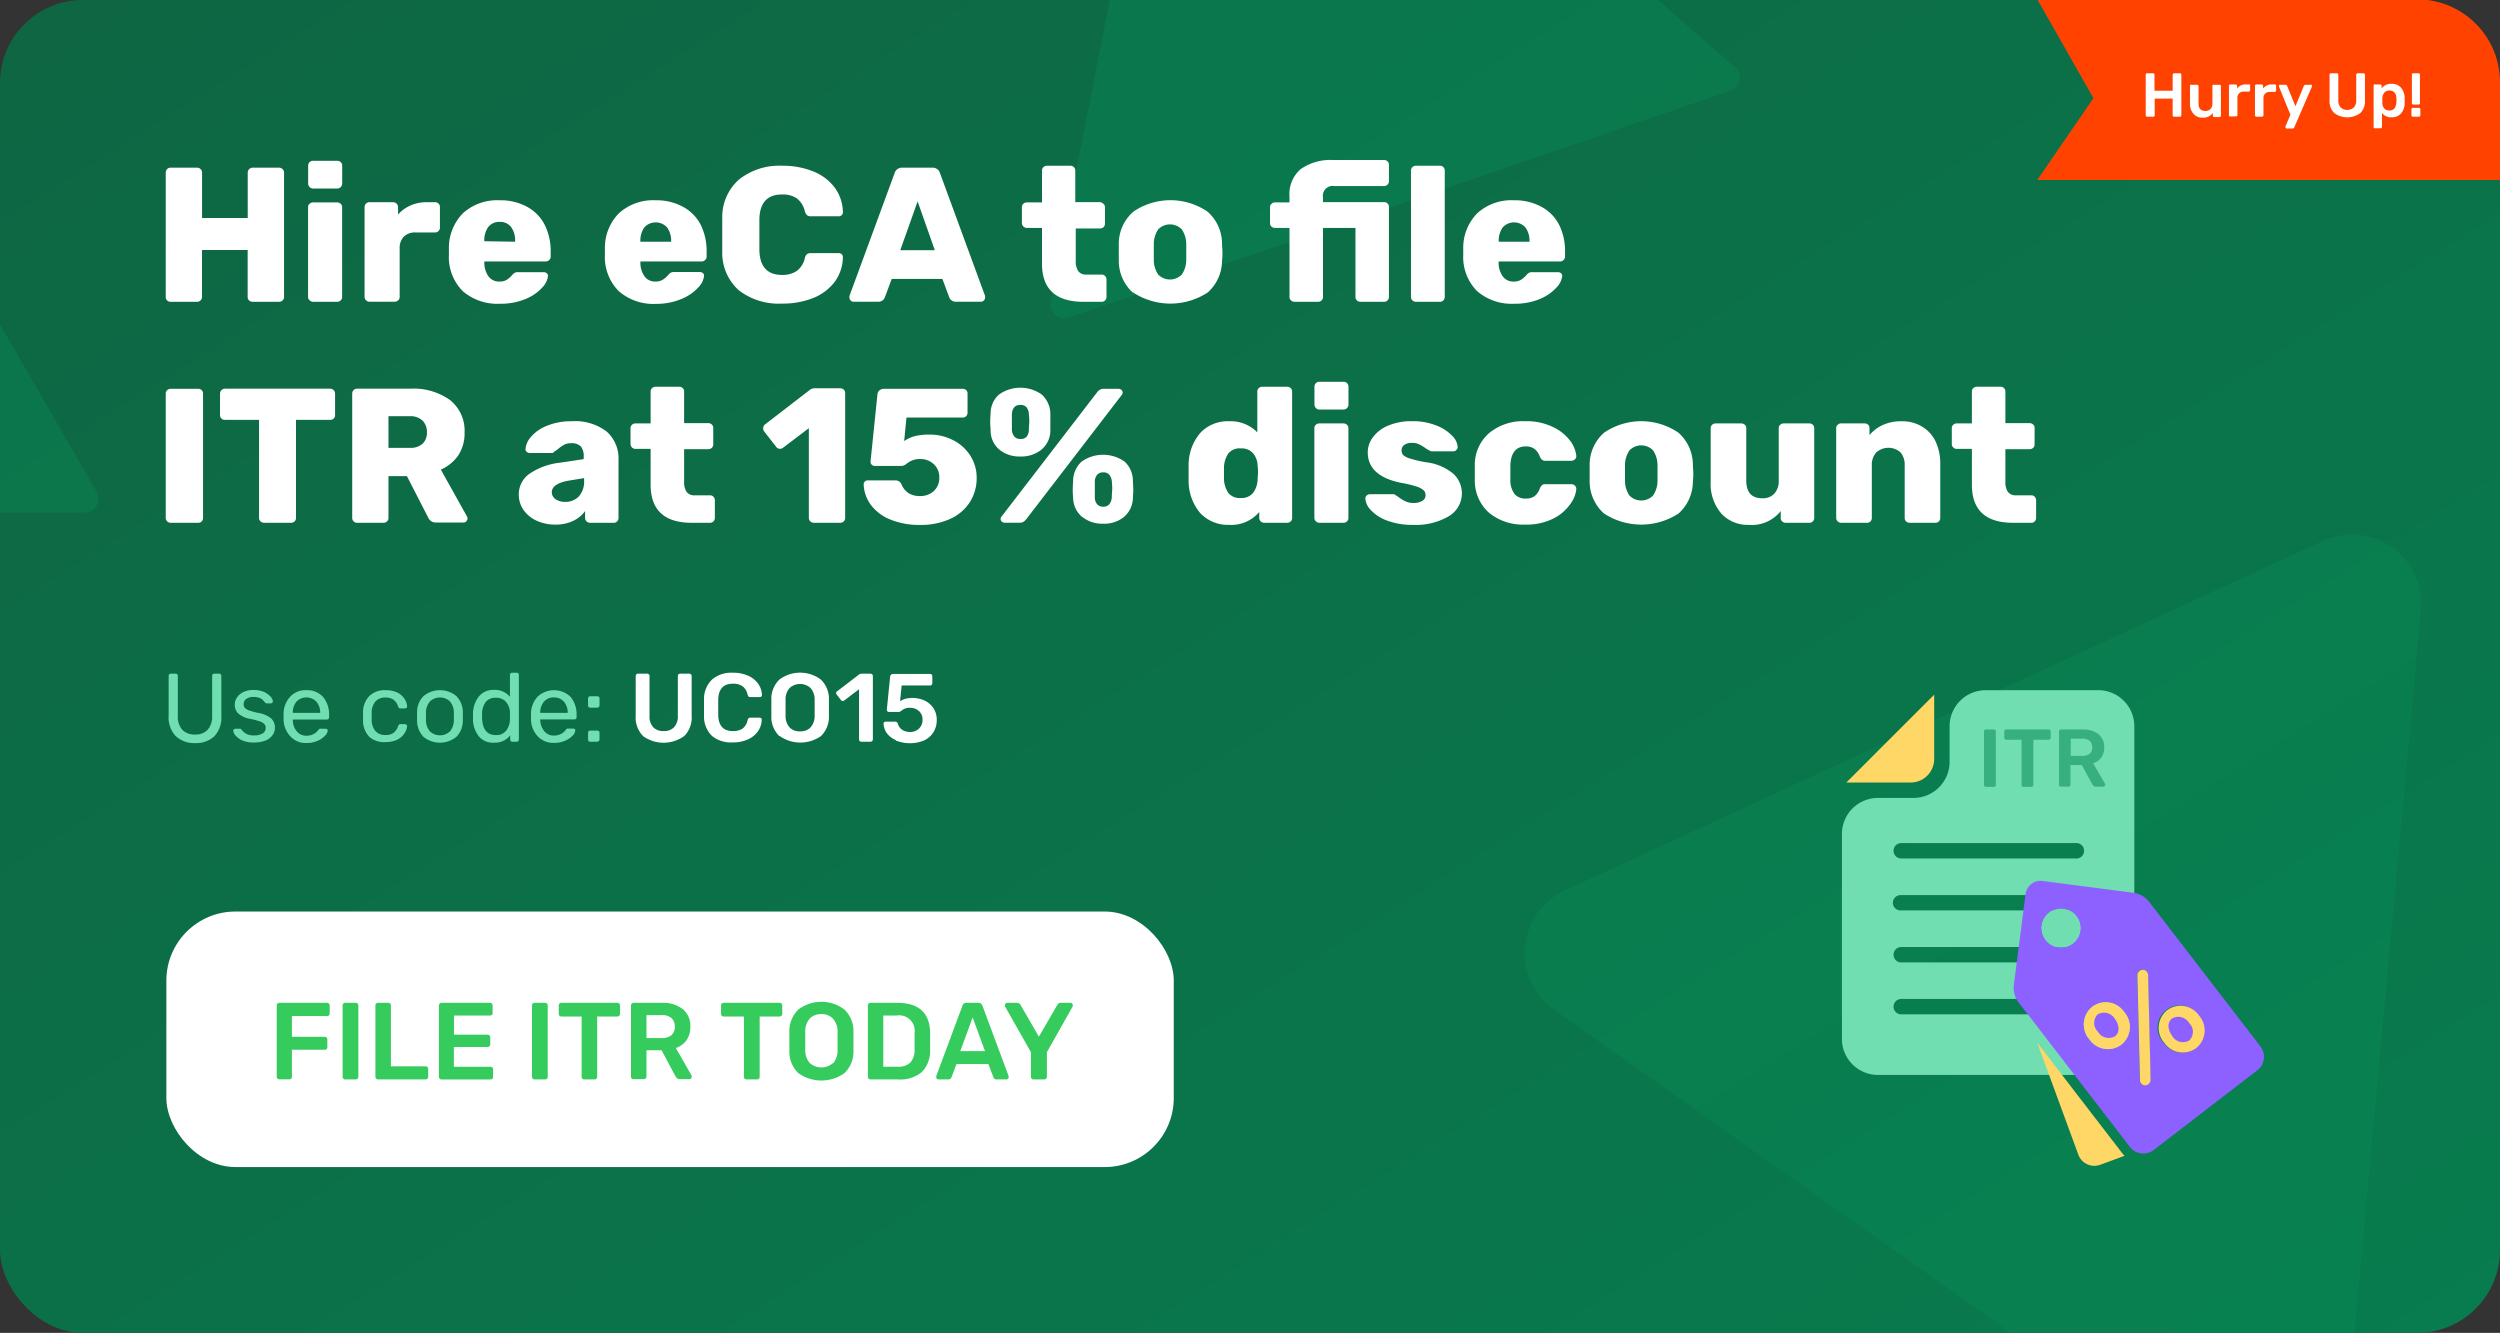 <svg id="Layer_1" data-name="Layer 1" xmlns="http://www.w3.org/2000/svg" xmlns:xlink="http://www.w3.org/1999/xlink" viewBox="0 0 362 193"><rect x="0" y="0" width="362" height="193" fill="#333333" stroke="none"/><defs><style>.cls-1{fill:none;}.cls-2{fill:url(#linear-gradient);}.cls-3{clip-path:url(#clip-path);}.cls-11,.cls-4{fill:#098a57;}.cls-10,.cls-4{isolation:isolate;}.cls-4{opacity:0.4;}.cls-5{fill:#71deb2;}.cls-6{fill:#ffd766;}.cls-7{fill:#fff;}.cls-8{fill:#35cb5d;}.cls-9{fill:#8d61ff;}.cls-10{opacity:0.56;}.cls-12{fill:#ff4200;}</style><linearGradient id="linear-gradient" x1="-2494.32" y1="-724.65" x2="-2492.79" y2="-724.65" gradientTransform="matrix(124.23, 192.32, 388.25, -250.79, 591295.99, 297930.57)" gradientUnits="userSpaceOnUse"><stop offset="0" stop-color="#0e6643"/><stop offset="1" stop-color="#087c4e"/></linearGradient><clipPath id="clip-path"><rect class="cls-1" width="362" height="193" rx="12"/></clipPath></defs><rect class="cls-1" width="362" height="193" rx="12"/><rect class="cls-2" width="362" height="193" rx="12"/><g class="cls-3"><path class="cls-4" d="M-27.21,5.9a2,2,0,0,1,3.47,0L14,71.22a2,2,0,0,1-1.73,3H-63.19a2,2,0,0,1-1.73-3Z"/><path class="cls-4" d="M336.41,78.31a10,10,0,0,1,14.14,10L339.46,208.74A10,10,0,0,1,323.73,216L225,146.17a10,10,0,0,1,1.59-17.24Z"/><path class="cls-4" d="M171.6-55.71a2,2,0,0,1,3.28-1.12L251.22,9.73a2,2,0,0,1-.66,3.4L154.74,46a2,2,0,0,1-2.61-2.28Z"/></g><path class="cls-5" d="M303.83,99.94h-16.3a5.23,5.23,0,0,0-5.23,5.22v5.15a5.23,5.23,0,0,1-5.22,5.23h-5.15a5.22,5.22,0,0,0-5.22,5.22v29.67a5.22,5.22,0,0,0,5.22,5.22h31.9a5.22,5.22,0,0,0,5.22-5.22V105.16A5.22,5.22,0,0,0,303.83,99.94Zm-3.28,46.94H275.2a1.12,1.12,0,0,1,0-2.23h25.35a1.12,1.12,0,1,1,0,2.23Zm0-7.52H275.2a1.12,1.12,0,0,1,0-2.23h25.35a1.12,1.12,0,1,1,0,2.23Zm0-7.53H275.2a1.11,1.11,0,1,1,0-2.22h25.35a1.11,1.11,0,1,1,0,2.22Zm0-7.52H275.2a1.12,1.12,0,0,1,0-2.23h25.35a1.12,1.12,0,1,1,0,2.23Z"/><path class="cls-6" d="M280.07,109.9v-9.31l-12.72,12.72h9.31A3.41,3.41,0,0,0,280.07,109.9Z"/><rect class="cls-7" x="24.09" y="131.99" width="145.87" height="37" rx="10"/><path class="cls-7" d="M24.19,43.49A.63.63,0,0,1,24,43V25a.69.69,0,0,1,.2-.51.64.64,0,0,1,.5-.21h3.84a.72.72,0,0,1,.72.72v6.57h6.61V25a.72.72,0,0,1,.73-.72H40.4a.72.72,0,0,1,.52.21.69.69,0,0,1,.21.51V43a.64.64,0,0,1-.21.5.75.75,0,0,1-.52.2H36.59a.73.73,0,0,1-.52-.2.64.64,0,0,1-.21-.5V36.2H29.25V43a.64.64,0,0,1-.21.5.73.73,0,0,1-.51.2H24.69A.67.67,0,0,1,24.19,43.49Z"/><path class="cls-7" d="M44.82,27.07a.73.73,0,0,1-.2-.51V24a.7.7,0,0,1,.21-.52.73.73,0,0,1,.49-.2h3.5a.73.73,0,0,1,.52.2.7.7,0,0,1,.21.52v2.58a.72.72,0,0,1-.73.72h-3.5A.66.66,0,0,1,44.82,27.07Zm0,16.41a.67.67,0,0,1-.21-.49V30a.64.64,0,0,1,.21-.49.73.73,0,0,1,.49-.2h3.5a.73.73,0,0,1,.52.2.64.64,0,0,1,.21.49V43a.64.64,0,0,1-.21.5.73.73,0,0,1-.52.2h-3.5A.7.7,0,0,1,44.83,43.48Z"/><path class="cls-7" d="M53,43.48a.67.67,0,0,1-.21-.49V30a.73.73,0,0,1,.2-.51.66.66,0,0,1,.5-.21h3.42a.72.72,0,0,1,.73.72v1.06a5.17,5.17,0,0,1,1.83-1.32,5.72,5.72,0,0,1,2.34-.46H63a.67.67,0,0,1,.5.2.63.63,0,0,1,.2.49v3a.65.65,0,0,1-.2.48.64.64,0,0,1-.5.21H60.19a2.3,2.3,0,0,0-1.72.61,2.35,2.35,0,0,0-.6,1.72v7a.64.64,0,0,1-.21.5.73.73,0,0,1-.52.2h-3.7A.7.7,0,0,1,53,43.48Z"/><path class="cls-7" d="M67,42.15a7,7,0,0,1-2-5.28V36a7.17,7.17,0,0,1,2.07-5.16A7.38,7.38,0,0,1,72.35,29a8,8,0,0,1,4.07,1,6.13,6.13,0,0,1,2.49,2.63,8.55,8.55,0,0,1,.83,3.82v.69a.69.69,0,0,1-.21.51.72.72,0,0,1-.52.21H70.13V38a3.44,3.44,0,0,0,.59,2,1.87,1.87,0,0,0,1.6.77,1.94,1.94,0,0,0,1.08-.27,3.62,3.62,0,0,0,.76-.67,1.36,1.36,0,0,1,.41-.35,1.21,1.21,0,0,1,.49-.07h3.67a.64.64,0,0,1,.43.15.49.49,0,0,1,.19.38,2.83,2.83,0,0,1-.83,1.69,6.56,6.56,0,0,1-2.41,1.66,9.28,9.28,0,0,1-3.74.69A7.59,7.59,0,0,1,67,42.15ZM74.58,35v0A3.25,3.25,0,0,0,74,32.86a2,2,0,0,0-1.65-.73,2,2,0,0,0-1.64.73,3.25,3.25,0,0,0-.58,2.07v0Z"/><path class="cls-7" d="M89.59,42.15a7,7,0,0,1-2-5.28V36a7.09,7.09,0,0,1,2.07-5.16A7.36,7.36,0,0,1,94.94,29,8,8,0,0,1,99,30a6.15,6.15,0,0,1,2.5,2.63,8.54,8.54,0,0,1,.82,3.82v.69a.72.72,0,0,1-.72.72H92.73V38a3.37,3.37,0,0,0,.59,2,1.85,1.85,0,0,0,1.59.77A1.92,1.92,0,0,0,96,40.48a3.66,3.66,0,0,0,.77-.67,1.25,1.25,0,0,1,.41-.35,1.18,1.18,0,0,1,.49-.07h3.66a.67.67,0,0,1,.44.15.48.48,0,0,1,.18.38,2.83,2.83,0,0,1-.83,1.69,6.6,6.6,0,0,1-2.4,1.66A9.32,9.32,0,0,1,95,44,7.61,7.61,0,0,1,89.59,42.15ZM97.18,35v0a3.25,3.25,0,0,0-.59-2.07,2.22,2.22,0,0,0-3.29,0,3.31,3.31,0,0,0-.57,2.07v0Z"/><path class="cls-7" d="M107,42.05a7.27,7.27,0,0,1-2.42-5.6c0-.5,0-1.31,0-2.44s0-2,0-2.49A7.25,7.25,0,0,1,107,26a9.4,9.4,0,0,1,6.26-2,11.71,11.71,0,0,1,4.47.81,7.19,7.19,0,0,1,3.12,2.33,6.15,6.15,0,0,1,1.2,3.6.54.54,0,0,1-.18.42.62.62,0,0,1-.43.16h-4a.88.88,0,0,1-.57-.15,1.24,1.24,0,0,1-.33-.57,3.26,3.26,0,0,0-1.19-1.9,3.69,3.69,0,0,0-2.11-.54q-3.16,0-3.28,3.5c0,.49,0,1.26,0,2.3s0,1.82,0,2.35q.12,3.49,3.28,3.5a3.7,3.7,0,0,0,2.11-.56,3.16,3.16,0,0,0,1.19-1.88,1.08,1.08,0,0,1,.31-.57,1,1,0,0,1,.59-.15h4a.62.62,0,0,1,.43.16.54.54,0,0,1,.18.42,6.17,6.17,0,0,1-1.2,3.6,7.27,7.27,0,0,1-3.12,2.33,11.91,11.91,0,0,1-4.47.8A9.47,9.47,0,0,1,107,42.05Z"/><path class="cls-7" d="M123.18,43.51a.57.57,0,0,1-.18-.41,1.47,1.47,0,0,1,0-.25l6.53-17.76a1.09,1.09,0,0,1,1.12-.81H135a1.1,1.1,0,0,1,1.12.81l6.52,17.76a.81.81,0,0,1,0,.25.57.57,0,0,1-.18.41.59.59,0,0,1-.41.18h-3.64a1,1,0,0,1-.95-.61l-1-2.69h-7.34l-1,2.69a1,1,0,0,1-1,.61h-3.64A.55.55,0,0,1,123.18,43.51Zm7.18-7.28h5l-2.49-7.07Z"/><path class="cls-7" d="M150.88,38.17V33h-2.21a.72.72,0,0,1-.7-.69V30a.64.64,0,0,1,.21-.49.7.7,0,0,1,.49-.2h2.21V24.7a.64.64,0,0,1,.21-.5.71.71,0,0,1,.49-.2H155a.69.69,0,0,1,.5.2.67.67,0,0,1,.2.5v4.57h3.5a.75.75,0,0,1,.52.2A.64.64,0,0,1,160,30v2.39a.66.66,0,0,1-.21.5.74.74,0,0,1-.52.19h-3.5v4.71a2.49,2.49,0,0,0,.36,1.47,1.35,1.35,0,0,0,1.18.5h2.21a.64.64,0,0,1,.5.21.73.73,0,0,1,.2.51V43a.7.7,0,0,1-.2.49.64.64,0,0,1-.5.21h-2.66Q150.88,43.69,150.88,38.17Z"/><path class="cls-7" d="M164,42.34A6.23,6.23,0,0,1,162,37.73c0-.24,0-.66,0-1.25s0-1,0-1.25a6.17,6.17,0,0,1,2.12-4.59,9.53,9.53,0,0,1,10.72,0,6.17,6.17,0,0,1,2.11,4.59c0,.48.06.9.06,1.25s0,.77-.06,1.25a6.19,6.19,0,0,1-2.06,4.61,9.86,9.86,0,0,1-10.83,0Zm7.12-2.58a3.8,3.8,0,0,0,.65-2.17q0-.29,0-1.11c0-.56,0-.92,0-1.11a3.84,3.84,0,0,0-.65-2.16,2.38,2.38,0,0,0-3.41,0,3.85,3.85,0,0,0-.64,2.16l0,1.11,0,1.11a3.8,3.8,0,0,0,.64,2.17,2.4,2.4,0,0,0,3.41,0Z"/><path class="cls-7" d="M186.93,43.49a.64.64,0,0,1-.21-.5V33h-2.1a.72.72,0,0,1-.51-.19.66.66,0,0,1-.21-.5V30a.64.64,0,0,1,.21-.49.73.73,0,0,1,.51-.2h2.1v-.83a4.76,4.76,0,0,1,1.63-4A7.51,7.51,0,0,1,193,23.17h7.42a.69.69,0,0,1,.5.2.67.67,0,0,1,.2.5v2.38a.7.7,0,0,1-.7.69h-7.2a1.42,1.42,0,0,0-1.65,1.64v.69h8.85a.69.69,0,0,1,.5.2.66.66,0,0,1,.2.49V43a.7.7,0,0,1-.2.49.66.66,0,0,1-.5.21H197a.73.73,0,0,1-.52-.2.64.64,0,0,1-.21-.5V33h-4.7V43a.7.7,0,0,1-.2.49.66.66,0,0,1-.5.21h-3.42A.75.75,0,0,1,186.93,43.49Z"/><path class="cls-7" d="M204.52,43.49a.64.64,0,0,1-.21-.5V24.7a.64.64,0,0,1,.21-.5A.73.73,0,0,1,205,24h3.5a.69.69,0,0,1,.5.2.67.67,0,0,1,.2.5V43a.7.7,0,0,1-.2.49.66.66,0,0,1-.5.21H205A.73.73,0,0,1,204.52,43.49Z"/><path class="cls-7" d="M213.88,42.15a7,7,0,0,1-2-5.28V36a7.09,7.09,0,0,1,2.07-5.16A7.36,7.36,0,0,1,219.23,29a8,8,0,0,1,4.07,1,6.15,6.15,0,0,1,2.5,2.63,8.54,8.54,0,0,1,.82,3.82v.69a.72.72,0,0,1-.72.72H217V38a3.37,3.37,0,0,0,.59,2,1.85,1.85,0,0,0,1.59.77,1.92,1.92,0,0,0,1.08-.27,3.66,3.66,0,0,0,.77-.67,1.25,1.25,0,0,1,.41-.35,1.18,1.18,0,0,1,.49-.07h3.66a.67.67,0,0,1,.44.15.48.48,0,0,1,.18.38,2.83,2.83,0,0,1-.83,1.69,6.6,6.6,0,0,1-2.4,1.66,9.32,9.32,0,0,1-3.74.69A7.61,7.61,0,0,1,213.88,42.15ZM221.47,35v0a3.25,3.25,0,0,0-.59-2.07,2.22,2.22,0,0,0-3.29,0,3.31,3.31,0,0,0-.57,2.07v0Z"/><path class="cls-7" d="M24.2,75.48A.67.67,0,0,1,24,75V57a.64.64,0,0,1,.21-.5.7.7,0,0,1,.49-.2h4a.69.69,0,0,1,.51.2.66.66,0,0,1,.19.5V75a.69.69,0,0,1-.19.49.66.66,0,0,1-.51.21h-4A.67.67,0,0,1,24.2,75.48Z"/><path class="cls-7" d="M37.72,75.49a.64.64,0,0,1-.21-.5V60.8H32.59a.73.73,0,0,1-.52-.19.66.66,0,0,1-.21-.5V57a.72.72,0,0,1,.73-.72h15.2a.72.72,0,0,1,.52.21.69.69,0,0,1,.21.51v3.11a.66.66,0,0,1-.21.5.74.74,0,0,1-.52.19H42.86V75a.64.64,0,0,1-.21.5.73.73,0,0,1-.52.2H38.24A.75.75,0,0,1,37.72,75.49Z"/><path class="cls-7" d="M51.19,75.48A.67.67,0,0,1,51,75V57a.73.73,0,0,1,.2-.51.66.66,0,0,1,.5-.21h7.7a9.08,9.08,0,0,1,5.78,1.66,5.67,5.67,0,0,1,2.09,4.69,5.79,5.79,0,0,1-.91,3.3A6,6,0,0,1,63.83,68l3.78,6.77a.64.64,0,0,1,.09.3.6.6,0,0,1-.17.41.54.54,0,0,1-.42.18h-4A1.18,1.18,0,0,1,62,74.94l-3.08-6H56.25V75a.64.64,0,0,1-.21.5.75.75,0,0,1-.52.2H51.68A.67.67,0,0,1,51.19,75.48Zm8.16-10.63a2.56,2.56,0,0,0,1.84-.6,2.17,2.17,0,0,0,.63-1.65,2.31,2.31,0,0,0-.63-1.69,2.49,2.49,0,0,0-1.84-.64h-3.1v4.58Z"/><path class="cls-7" d="M77.71,75.4a4.66,4.66,0,0,1-1.91-1.57,3.85,3.85,0,0,1-.68-2.19,3.62,3.62,0,0,1,1.58-3.06A9.78,9.78,0,0,1,81.05,67l3.47-.52v-.34a2.25,2.25,0,0,0-.41-1.49,1.84,1.84,0,0,0-1.43-.47,2,2,0,0,0-.94.19,5.19,5.19,0,0,0-.86.58,3.31,3.31,0,0,1-.64.45.32.32,0,0,1-.28.19H76.71a.63.63,0,0,1-.46-.18.49.49,0,0,1-.15-.43,3,3,0,0,1,.75-1.68,5.68,5.68,0,0,1,2.21-1.59A9,9,0,0,1,82.73,61a7.49,7.49,0,0,1,5.15,1.52,5.19,5.19,0,0,1,1.68,4.08V75a.69.69,0,0,1-.19.49.66.66,0,0,1-.51.21H85.42a.72.72,0,0,1-.7-.7V74A4.43,4.43,0,0,1,83,75.42a5.8,5.8,0,0,1-2.6.54A6.42,6.42,0,0,1,77.71,75.4Zm6.1-3.51a3.26,3.26,0,0,0,.77-2.33v-.33l-2.32.38c-1.57.3-2.36.86-2.36,1.67a1.2,1.2,0,0,0,.55,1,2.28,2.28,0,0,0,1.36.39A2.66,2.66,0,0,0,83.81,71.89Z"/><path class="cls-7" d="M94.21,70.17V65H92a.72.72,0,0,1-.7-.69V62a.64.64,0,0,1,.21-.49.7.7,0,0,1,.49-.2h2.21V56.7a.64.64,0,0,1,.21-.5.71.71,0,0,1,.49-.2h3.45a.69.69,0,0,1,.5.2.67.67,0,0,1,.2.5v4.57h3.5a.71.71,0,0,1,.51.2.64.64,0,0,1,.21.49v2.39a.66.66,0,0,1-.21.5.7.7,0,0,1-.51.19h-3.5v4.71a2.49,2.49,0,0,0,.36,1.47,1.35,1.35,0,0,0,1.18.5h2.21a.66.66,0,0,1,.5.21.73.73,0,0,1,.2.51V75a.7.7,0,0,1-.2.49.66.66,0,0,1-.5.21h-2.66Q94.21,75.69,94.21,70.17Z"/><path class="cls-7" d="M117.33,75.48a.67.67,0,0,1-.21-.49V62l-3.76,2.85a.75.75,0,0,1-.42.14.71.71,0,0,1-.58-.33l-1.74-2.22a.84.84,0,0,1-.11-.41.7.7,0,0,1,.31-.61l6.49-5a1.11,1.11,0,0,1,.65-.2h3.69a.73.73,0,0,1,.52.2.64.64,0,0,1,.21.5V75a.64.64,0,0,1-.21.5.73.73,0,0,1-.52.2h-3.83A.67.67,0,0,1,117.33,75.48Z"/><path class="cls-7" d="M128.83,75.19a6.51,6.51,0,0,1-2.77-2.14,5.33,5.33,0,0,1-1-2.91.53.53,0,0,1,.17-.41.54.54,0,0,1,.42-.17h3.94a.94.94,0,0,1,.93.53,2.82,2.82,0,0,0,1.05,1.33,3.07,3.07,0,0,0,1.64.41,2.87,2.87,0,0,0,2-.72,2.58,2.58,0,0,0,.8-2,2.52,2.52,0,0,0-.79-1.89,2.78,2.78,0,0,0-2-.75,2.86,2.86,0,0,0-1.12.19,4.07,4.07,0,0,0-.82.48,1.26,1.26,0,0,1-.72.33h-3.9a.6.6,0,0,1-.43-.18.58.58,0,0,1-.18-.43l1-9.73a.86.86,0,0,1,.3-.61,1,1,0,0,1,.63-.22H139.4a.69.69,0,0,1,.51.2.66.66,0,0,1,.19.5v2.77a.68.68,0,0,1-.19.48.66.66,0,0,1-.51.21h-8.14l-.34,3.41a5.12,5.12,0,0,1,1.51-.71,8.68,8.68,0,0,1,2.19-.23,7.35,7.35,0,0,1,3.36.79,6.27,6.27,0,0,1,2.5,2.23,5.87,5.87,0,0,1,.94,3.3,6.39,6.39,0,0,1-1,3.48,6.58,6.58,0,0,1-2.84,2.41,10.25,10.25,0,0,1-4.38.87A11,11,0,0,1,128.83,75.19Z"/><path class="cls-7" d="M144.7,65.1a3.59,3.59,0,0,1-1.26-2.64c0-.55-.06-.94-.06-1.16s0-.73.06-1.47a3.65,3.65,0,0,1,1.2-2.69,5.34,5.34,0,0,1,6.22,0,3.83,3.83,0,0,1,1.23,2.69c0,.74,0,1.23,0,1.47s0,.61,0,1.16a3.61,3.61,0,0,1-1.28,2.64,4.64,4.64,0,0,1-3.06,1A4.59,4.59,0,0,1,144.7,65.1Zm.37,10.43a.49.49,0,0,1-.18-.4.48.48,0,0,1,.11-.3l13.84-18a1.54,1.54,0,0,1,.42-.4,1,1,0,0,1,.56-.13h2.1a.71.71,0,0,1,.46.15.52.52,0,0,1,.18.41.48.48,0,0,1-.11.3l-13.83,18a1.9,1.9,0,0,1-.42.4,1.1,1.1,0,0,1-.56.13h-2.1A.67.67,0,0,1,145.07,75.53Zm3.59-12.3a1.65,1.65,0,0,0,.32-.93c0-.56.06-.94.06-1.17s0-.62-.06-1.13a1.69,1.69,0,0,0-.32-1,1.09,1.09,0,0,0-.91-.37c-.75,0-1.16.44-1.23,1.33,0,.26,0,.63,0,1.13s0,.89,0,1.17a1.62,1.62,0,0,0,.35.94,1.06,1.06,0,0,0,.88.36A1.09,1.09,0,0,0,148.66,63.23Zm8,11.6a3.7,3.7,0,0,1-1.27-2.66q-.06-.84-.06-1.17t.06-1.44a3.78,3.78,0,0,1,1.23-2.72,5.38,5.38,0,0,1,6.22,0,3.72,3.72,0,0,1,1.2,2.72q.06,1.11.06,1.44t-.06,1.17a3.69,3.69,0,0,1-1.26,2.66,4.49,4.49,0,0,1-3.05,1A4.59,4.59,0,0,1,156.69,74.83ZM160.64,73a1.79,1.79,0,0,0,.35-1c0-.56.06-.94.06-1.17s0-.61-.06-1.13a1.69,1.69,0,0,0-.35-.94,1.06,1.06,0,0,0-.88-.36,1.09,1.09,0,0,0-.91.37,1.58,1.58,0,0,0-.32.93c0,.26,0,.64,0,1.13s0,.89,0,1.17a1.62,1.62,0,0,0,.32,1,1.12,1.12,0,0,0,.91.37A1.07,1.07,0,0,0,160.64,73Z"/><path class="cls-7" d="M173.77,74.27a7.26,7.26,0,0,1-1.66-4.82l0-1,0-1a7.18,7.18,0,0,1,1.68-4.75A5.42,5.42,0,0,1,178,61a5.36,5.36,0,0,1,4.06,1.61V56.7a.64.64,0,0,1,.21-.5.71.71,0,0,1,.49-.2h3.61a.73.73,0,0,1,.52.2.64.64,0,0,1,.21.5V75a.64.64,0,0,1-.21.5.73.73,0,0,1-.52.2h-3.33a.68.68,0,0,1-.49-.21.67.67,0,0,1-.21-.49v-.86A5.31,5.31,0,0,1,178,76,5.51,5.51,0,0,1,173.77,74.27Zm7.69-2.92a3.37,3.37,0,0,0,.64-1.93q.06-.78.06-1c0-.21,0-.55-.06-1a2.87,2.87,0,0,0-.66-1.79,2.19,2.19,0,0,0-1.77-.7,2.12,2.12,0,0,0-1.81.73,3.85,3.85,0,0,0-.63,2l0,.86,0,.86a3.85,3.85,0,0,0,.63,2,2.14,2.14,0,0,0,1.81.73A2.11,2.11,0,0,0,181.46,71.35Z"/><path class="cls-7" d="M190.53,59.07a.73.73,0,0,1-.2-.51V56a.7.7,0,0,1,.21-.52.73.73,0,0,1,.49-.2h3.5a.73.73,0,0,1,.52.2.7.7,0,0,1,.21.52v2.58a.72.72,0,0,1-.73.72H191A.66.66,0,0,1,190.53,59.07Zm0,16.41a.67.67,0,0,1-.21-.49V62a.64.64,0,0,1,.21-.49.73.73,0,0,1,.49-.2h3.5a.73.73,0,0,1,.52.2.64.64,0,0,1,.21.49V75a.64.64,0,0,1-.21.5.73.73,0,0,1-.52.2H191A.7.7,0,0,1,190.54,75.48Z"/><path class="cls-7" d="M200.72,75.33a6,6,0,0,1-2.28-1.53,2.65,2.65,0,0,1-.74-1.61.57.57,0,0,1,.21-.45.69.69,0,0,1,.46-.18h3.39a.37.37,0,0,1,.28.11,4.71,4.71,0,0,1,.53.36,6.1,6.1,0,0,0,1,.59,2.68,2.68,0,0,0,1.11.21,2.46,2.46,0,0,0,1.25-.29.92.92,0,0,0,.49-.82,1,1,0,0,0-.27-.72,2.83,2.83,0,0,0-1-.54,15.58,15.58,0,0,0-2.25-.54c-3.23-.65-4.85-2.12-4.85-4.44a3.66,3.66,0,0,1,.75-2.17A5.2,5.2,0,0,1,201,61.63a8.58,8.58,0,0,1,3.46-.64,9.1,9.1,0,0,1,3.54.63,6.14,6.14,0,0,1,2.28,1.49,2.52,2.52,0,0,1,.79,1.6.64.64,0,0,1-.18.44.6.6,0,0,1-.44.2h-3.08a.57.57,0,0,1-.39-.12,4,4,0,0,1-.67-.41,8.26,8.26,0,0,0-.88-.51,2.3,2.3,0,0,0-1-.18,1.74,1.74,0,0,0-1.09.3.93.93,0,0,0-.39.78,1,1,0,0,0,.23.68,2.6,2.6,0,0,0,1,.51,18.06,18.06,0,0,0,2.26.53,7.48,7.48,0,0,1,4,1.67,3.85,3.85,0,0,1-.62,6.13A9.42,9.42,0,0,1,204.56,76,10.21,10.21,0,0,1,200.72,75.33Z"/><path class="cls-7" d="M215.66,74.29a6.19,6.19,0,0,1-2.11-4.68l0-1.1,0-1.14a6.08,6.08,0,0,1,2.1-4.68,7.7,7.7,0,0,1,5.18-1.7,8.8,8.8,0,0,1,4.08.86,6.68,6.68,0,0,1,2.47,2,4.4,4.4,0,0,1,.87,2.15.59.59,0,0,1-.2.51.76.76,0,0,1-.53.21h-3.75a.74.74,0,0,1-.48-.14,1.35,1.35,0,0,1-.31-.44,2.51,2.51,0,0,0-.79-1.14,2.08,2.08,0,0,0-1.25-.36c-1.44,0-2.19.94-2.24,2.83l0,1,0,.92a3.39,3.39,0,0,0,.59,2.12,2,2,0,0,0,1.65.68,2.08,2.08,0,0,0,1.27-.35,2.44,2.44,0,0,0,.77-1.15,1.35,1.35,0,0,1,.31-.44.69.69,0,0,1,.48-.14h3.75a.75.75,0,0,1,.5.19.61.61,0,0,1,.23.47,4.09,4.09,0,0,1-.77,2.07A6.59,6.59,0,0,1,225,75.05a8.7,8.7,0,0,1-4.2.91A7.76,7.76,0,0,1,215.66,74.29Z"/><path class="cls-7" d="M232.24,74.34a6.23,6.23,0,0,1-2.06-4.61c0-.24,0-.66,0-1.25s0-1,0-1.25a6.17,6.17,0,0,1,2.11-4.59,9.55,9.55,0,0,1,10.73,0,6.2,6.2,0,0,1,2.11,4.59c0,.48.06.9.06,1.25s0,.77-.06,1.25a6.23,6.23,0,0,1-2.06,4.61,9.86,9.86,0,0,1-10.83,0Zm7.12-2.58a3.88,3.88,0,0,0,.65-2.17c0-.19,0-.56,0-1.11s0-.92,0-1.11a3.92,3.92,0,0,0-.65-2.16,2.38,2.38,0,0,0-3.41,0,3.84,3.84,0,0,0-.65,2.16l0,1.11,0,1.11a3.8,3.8,0,0,0,.65,2.17,2.4,2.4,0,0,0,3.41,0Z"/><path class="cls-7" d="M249.22,74.33a6.57,6.57,0,0,1-1.51-4.63V62a.64.64,0,0,1,.21-.49.7.7,0,0,1,.49-.2h3.72a.75.75,0,0,1,.52.2.64.64,0,0,1,.21.49v7.57c0,1.72.77,2.58,2.32,2.58a2.27,2.27,0,0,0,1.75-.68,2.67,2.67,0,0,0,.63-1.9V62a.64.64,0,0,1,.21-.49.73.73,0,0,1,.52-.2H262a.69.69,0,0,1,.5.2.66.66,0,0,1,.2.49V75a.7.7,0,0,1-.2.49.66.66,0,0,1-.5.21h-3.42a.73.73,0,0,1-.52-.2.64.64,0,0,1-.21-.5v-1a5.33,5.33,0,0,1-4.65,2A5.15,5.15,0,0,1,249.22,74.33Z"/><path class="cls-7" d="M266.09,75.48a.67.67,0,0,1-.21-.49V62a.64.64,0,0,1,.21-.49.7.7,0,0,1,.49-.2H270a.69.69,0,0,1,.51.2.66.66,0,0,1,.19.49V63a5.49,5.49,0,0,1,1.95-1.47A6.37,6.37,0,0,1,275.4,61a5.49,5.49,0,0,1,2.84.73,5,5,0,0,1,2,2.13,7.44,7.44,0,0,1,.71,3.41V75a.69.69,0,0,1-.19.49.66.66,0,0,1-.51.21h-3.72a.73.73,0,0,1-.52-.2.64.64,0,0,1-.21-.5V67.43a2.78,2.78,0,0,0-.6-1.92,2.63,2.63,0,0,0-3.51,0,2.64,2.64,0,0,0-.65,1.9V75a.69.69,0,0,1-.19.49.66.66,0,0,1-.51.21h-3.72A.67.67,0,0,1,266.09,75.48Z"/><path class="cls-7" d="M285.53,70.17V65h-2.21a.68.68,0,0,1-.49-.21.66.66,0,0,1-.21-.48V62a.64.64,0,0,1,.21-.49.71.71,0,0,1,.49-.2h2.21V56.7a.64.64,0,0,1,.21-.5.71.71,0,0,1,.49-.2h3.45a.69.69,0,0,1,.5.2.67.67,0,0,1,.2.5v4.57h3.5a.75.75,0,0,1,.52.2.64.64,0,0,1,.21.49v2.39a.66.66,0,0,1-.21.5.74.74,0,0,1-.52.19h-3.5v4.71a2.49,2.49,0,0,0,.36,1.47,1.35,1.35,0,0,0,1.18.5h2.21a.64.64,0,0,1,.5.21.73.73,0,0,1,.2.51V75a.7.7,0,0,1-.2.49.64.64,0,0,1-.5.21h-2.66Q285.53,75.69,285.53,70.17Z"/><path class="cls-8" d="M40.19,156.19a.37.37,0,0,1-.12-.27V145.61a.42.42,0,0,1,.11-.29.37.37,0,0,1,.27-.11h6.89a.38.38,0,0,1,.4.4v1.14a.39.39,0,0,1-.11.27.42.42,0,0,1-.29.11H42.27v3H47a.36.36,0,0,1,.29.11.37.37,0,0,1,.11.27v1.14a.4.4,0,0,1-.11.27A.4.4,0,0,1,47,152H42.27v3.91a.36.36,0,0,1-.11.27.38.38,0,0,1-.28.11H40.45A.36.36,0,0,1,40.19,156.19Z"/><path class="cls-8" d="M49.72,156.19a.36.36,0,0,1-.11-.27V145.59a.33.33,0,0,1,.11-.27.37.37,0,0,1,.27-.11h1.52a.38.38,0,0,1,.38.38v10.33a.4.4,0,0,1-.11.27.37.37,0,0,1-.27.11H50A.37.37,0,0,1,49.72,156.19Z"/><path class="cls-8" d="M54.47,156.19a.36.36,0,0,1-.11-.27V145.59a.33.33,0,0,1,.11-.27.37.37,0,0,1,.27-.11h1.48a.38.38,0,0,1,.28.11.36.36,0,0,1,.1.27v8.81h5a.38.38,0,0,1,.29.11.37.37,0,0,1,.11.27v1.14a.4.4,0,0,1-.11.27.42.42,0,0,1-.29.11H54.74A.37.37,0,0,1,54.47,156.19Z"/><path class="cls-8" d="M63.67,156.19a.36.36,0,0,1-.11-.27V145.61a.41.41,0,0,1,.1-.29.38.38,0,0,1,.28-.11h7a.39.39,0,0,1,.28.11.38.38,0,0,1,.11.29v1.06a.34.34,0,0,1-.11.28.39.39,0,0,1-.28.1h-5.2v2.77h4.85a.38.38,0,0,1,.28.11.38.38,0,0,1,.12.29v1a.35.35,0,0,1-.12.28.38.38,0,0,1-.28.11H65.72v2.86H71a.36.36,0,0,1,.4.38v1.08a.35.35,0,0,1-.11.27.4.4,0,0,1-.29.11h-7.1A.37.37,0,0,1,63.67,156.19Z"/><path class="cls-8" d="M77.14,156.19a.4.4,0,0,1-.11-.27V145.59a.38.38,0,0,1,.38-.38h1.52a.38.38,0,0,1,.28.11.41.41,0,0,1,.1.27v10.33a.45.45,0,0,1-.1.27.38.38,0,0,1-.28.11H77.41A.37.37,0,0,1,77.14,156.19Z"/><path class="cls-8" d="M84.33,156.19a.36.36,0,0,1-.11-.27v-8.73H81.29a.33.33,0,0,1-.27-.11.39.39,0,0,1-.11-.28v-1.19a.41.41,0,0,1,.1-.29.38.38,0,0,1,.28-.11h8.09a.38.38,0,0,1,.28.11.38.38,0,0,1,.12.29v1.19a.36.36,0,0,1-.12.28.34.34,0,0,1-.28.11H86.47v8.73a.4.4,0,0,1-.11.27.37.37,0,0,1-.27.11H84.6A.37.37,0,0,1,84.33,156.19Z"/><path class="cls-8" d="M91.48,156.19a.4.4,0,0,1-.11-.27V145.61a.42.42,0,0,1,.11-.29.37.37,0,0,1,.27-.11h4.11a4.61,4.61,0,0,1,3,.91,3.1,3.1,0,0,1,1.1,2.56,3.27,3.27,0,0,1-.55,1.94,3.1,3.1,0,0,1-1.55,1.13l2.29,4a.31.31,0,0,1,0,.18.29.29,0,0,1-.1.23.32.32,0,0,1-.23.1H98.45a.57.57,0,0,1-.39-.12,1.16,1.16,0,0,1-.26-.31l-2-3.75H93.61v3.8a.4.4,0,0,1-.11.27.42.42,0,0,1-.29.11H91.75A.4.4,0,0,1,91.48,156.19Zm4.33-5.88a2.08,2.08,0,0,0,1.42-.42,1.54,1.54,0,0,0,.48-1.22,1.61,1.61,0,0,0-.48-1.25,2,2,0,0,0-1.42-.43h-2.2v3.32Z"/><path class="cls-8" d="M107.83,156.19a.36.36,0,0,1-.11-.27v-8.73h-2.93a.33.33,0,0,1-.27-.11.36.36,0,0,1-.11-.28v-1.19a.41.41,0,0,1,.1-.29.38.38,0,0,1,.28-.11h8.09a.39.39,0,0,1,.28.11.38.38,0,0,1,.11.29v1.19a.38.38,0,0,1-.39.39H110v8.73a.39.39,0,0,1-.1.27.38.38,0,0,1-.28.11H108.1A.37.37,0,0,1,107.83,156.19Z"/><path class="cls-8" d="M115.57,155.36a4.33,4.33,0,0,1-1.27-3.24c0-.31,0-.76,0-1.35s0-1.05,0-1.36a4.35,4.35,0,0,1,1.3-3.23,5.53,5.53,0,0,1,6.67,0,4.31,4.31,0,0,1,1.31,3.23c0,.61,0,1.07,0,1.36s0,.74,0,1.35a4.33,4.33,0,0,1-1.27,3.24,5.71,5.71,0,0,1-6.74,0Zm5.05-1.37a2.88,2.88,0,0,0,.66-2c0-.64,0-1.06,0-1.28s0-.67,0-1.29a2.78,2.78,0,0,0-.68-1.94,2.25,2.25,0,0,0-1.66-.64,2.29,2.29,0,0,0-1.68.64,2.78,2.78,0,0,0-.66,1.94c0,.31,0,.74,0,1.29s0,1,0,1.28a2.78,2.78,0,0,0,.66,1.94,2.54,2.54,0,0,0,3.36,0Z"/><path class="cls-8" d="M125.78,156.19a.4.4,0,0,1-.11-.27V145.61a.41.41,0,0,1,.1-.29.38.38,0,0,1,.28-.11h3.86q4.68,0,4.77,4.31c0,.61,0,1,0,1.24s0,.6,0,1.22a4.41,4.41,0,0,1-1.2,3.26A4.94,4.94,0,0,1,130,156.3h-3.94A.39.39,0,0,1,125.78,156.19Zm4.13-1.73a2.56,2.56,0,0,0,1.9-.59,2.75,2.75,0,0,0,.62-1.94c0-.64,0-1,0-1.19s0-.56,0-1.17a2.24,2.24,0,0,0-2.6-2.52H127.9v7.41Z"/><path class="cls-8" d="M135.66,156.2a.32.32,0,0,1-.09-.23l0-.15,3.8-10.21a.57.57,0,0,1,.57-.4h1.74a.59.59,0,0,1,.57.4l3.8,10.21,0,.15a.29.29,0,0,1-.1.23.32.32,0,0,1-.23.1h-1.41a.46.46,0,0,1-.46-.3l-.73-1.92H138.5l-.73,1.92a.47.47,0,0,1-.46.3H135.9A.3.3,0,0,1,135.66,156.2Zm3.39-4h3.58l-1.79-4.87Z"/><path class="cls-8" d="M149.39,156.19a.36.36,0,0,1-.11-.27v-3.56l-3.76-6.64a.69.69,0,0,1,0-.17.3.3,0,0,1,.1-.24.37.37,0,0,1,.23-.1h1.42a.57.57,0,0,1,.5.3l2.66,4.6,2.67-4.6a.67.67,0,0,1,.18-.2.49.49,0,0,1,.3-.1H155a.33.33,0,0,1,.24.1.32.32,0,0,1,.09.24.33.33,0,0,1,0,.17l-3.74,6.64v3.56a.35.35,0,0,1-.11.27.4.4,0,0,1-.29.11h-1.45A.37.37,0,0,1,149.39,156.19Z"/><path class="cls-5" d="M25.42,106.56a4,4,0,0,1-1-3V97.88a.36.36,0,0,1,.08-.24.32.32,0,0,1,.23-.09h.68a.33.33,0,0,1,.25.09.32.32,0,0,1,.09.24v5.75a2.86,2.86,0,0,0,.65,2.05,2.44,2.44,0,0,0,1.84.68,2.38,2.38,0,0,0,1.83-.69,2.85,2.85,0,0,0,.65-2V97.88a.32.32,0,0,1,.08-.24.32.32,0,0,1,.24-.09h.68a.31.31,0,0,1,.33.33v5.72a4,4,0,0,1-1,3,3.84,3.84,0,0,1-2.82,1A3.89,3.89,0,0,1,25.42,106.56Z"/><path class="cls-5" d="M35.1,107.22a2.82,2.82,0,0,1-1-.72,1.27,1.27,0,0,1-.32-.68.26.26,0,0,1,.1-.22.32.32,0,0,1,.21-.08h.6a.25.25,0,0,1,.13,0,.51.51,0,0,1,.14.13,2.51,2.51,0,0,0,.73.62,2.24,2.24,0,0,0,1.09.22,2.33,2.33,0,0,0,1.23-.28.9.9,0,0,0,.46-.81.81.81,0,0,0-.2-.57,1.79,1.79,0,0,0-.66-.38,12,12,0,0,0-1.37-.36,3.53,3.53,0,0,1-1.75-.78A1.74,1.74,0,0,1,34,102a1.81,1.81,0,0,1,.31-1,2.28,2.28,0,0,1,.93-.79,3.32,3.32,0,0,1,1.47-.3,3.7,3.7,0,0,1,1.53.29,2.69,2.69,0,0,1,.95.69,1.15,1.15,0,0,1,.32.66.29.29,0,0,1-.09.22.35.35,0,0,1-.22.08h-.54a.32.32,0,0,1-.29-.15c-.16-.18-.29-.32-.4-.42a1.34,1.34,0,0,0-.48-.25,2.48,2.48,0,0,0-.78-.11,1.69,1.69,0,0,0-1.06.29.92.92,0,0,0-.37.77.84.84,0,0,0,.15.5,1.59,1.59,0,0,0,.6.38,10.44,10.44,0,0,0,1.31.36,4,4,0,0,1,1.91.8,1.75,1.75,0,0,1,.56,1.33,1.87,1.87,0,0,1-.35,1.1,2.32,2.32,0,0,1-1,.78,4.56,4.56,0,0,1-1.65.28A3.88,3.88,0,0,1,35.1,107.22Z"/><path class="cls-5" d="M42.06,106.64a3.66,3.66,0,0,1-1-2.44v-.94a3.67,3.67,0,0,1,1-2.42,3,3,0,0,1,2.31-.9,3.09,3.09,0,0,1,2.43,1,4,4,0,0,1,.85,2.68v.25a.31.31,0,0,1-.32.32H42.4v.13a2.53,2.53,0,0,0,.56,1.56,1.72,1.72,0,0,0,1.4.65,2,2,0,0,0,1.08-.26,2.09,2.09,0,0,0,.64-.54.81.81,0,0,1,.2-.21.62.62,0,0,1,.24,0h.62a.32.32,0,0,1,.22.07.21.21,0,0,1,.1.18,1.23,1.23,0,0,1-.39.75,3.08,3.08,0,0,1-1.09.75,3.85,3.85,0,0,1-1.61.32A3,3,0,0,1,42.06,106.64Zm4.3-3.42v0a2.36,2.36,0,0,0-.54-1.61,2,2,0,0,0-2.9,0,2.4,2.4,0,0,0-.52,1.61v0Z"/><path class="cls-5" d="M53.47,106.69a3.38,3.38,0,0,1-.9-2.39v-1.12a3.37,3.37,0,0,1,.9-2.39,3.2,3.2,0,0,1,2.37-.85,3.78,3.78,0,0,1,1.73.36,2.6,2.6,0,0,1,1,.89,2.2,2.2,0,0,1,.38,1.07.26.26,0,0,1-.09.23.38.38,0,0,1-.24.09h-.62a.34.34,0,0,1-.22-.06.84.84,0,0,1-.14-.23,1.88,1.88,0,0,0-.7-1,2.08,2.08,0,0,0-1.13-.29,1.85,1.85,0,0,0-1.42.55,2.45,2.45,0,0,0-.57,1.68l0,.49,0,.49a2.42,2.42,0,0,0,.57,1.67,1.85,1.85,0,0,0,1.42.55,2,2,0,0,0,1.13-.28,1.92,1.92,0,0,0,.7-1,.71.71,0,0,1,.14-.23.29.29,0,0,1,.22-.07h.62a.39.39,0,0,1,.24.1.26.26,0,0,1,.09.23,2.21,2.21,0,0,1-.38,1,2.62,2.62,0,0,1-1,.9,3.66,3.66,0,0,1-1.73.37A3.24,3.24,0,0,1,53.47,106.69Z"/><path class="cls-5" d="M61.29,106.67a3.45,3.45,0,0,1-.9-2.33v-1.21a3.35,3.35,0,0,1,.92-2.32,3.73,3.73,0,0,1,4.79,0,3.39,3.39,0,0,1,.92,2.32c0,.21,0,.41,0,.61s0,.4,0,.6a3.41,3.41,0,0,1-.91,2.33,3.77,3.77,0,0,1-4.82,0Zm3.86-.76a2.49,2.49,0,0,0,.57-1.64c0-.09,0-.27,0-.53s0-.44,0-.54a2.51,2.51,0,0,0-.57-1.64,2.12,2.12,0,0,0-2.89,0,2.46,2.46,0,0,0-.58,1.64v1.07a2.44,2.44,0,0,0,.58,1.64,2.12,2.12,0,0,0,2.89,0Z"/><path class="cls-5" d="M69.3,106.58a4.08,4.08,0,0,1-.81-2.42v-.84a4.13,4.13,0,0,1,.81-2.42,2.68,2.68,0,0,1,2.24-1,2.78,2.78,0,0,1,2.3,1V97.73a.31.31,0,0,1,.32-.32h.65a.31.31,0,0,1,.32.32v9.34a.34.34,0,0,1-.09.24.32.32,0,0,1-.23.09h-.62a.28.28,0,0,1-.22-.09.34.34,0,0,1-.09-.24v-.6a2.77,2.77,0,0,1-2.34,1.07A2.65,2.65,0,0,1,69.3,106.58Zm4-.79a2.77,2.77,0,0,0,.54-1.56c0-.1,0-.28,0-.53s0-.45,0-.55a2.37,2.37,0,0,0-.55-1.49,1.81,1.81,0,0,0-1.48-.62,1.75,1.75,0,0,0-1.5.63,3,3,0,0,0-.51,1.66v.41c0,1.8.67,2.7,2,2.7A1.77,1.77,0,0,0,73.3,105.79Z"/><path class="cls-5" d="M77.89,106.64a3.61,3.61,0,0,1-1-2.44l0-.48,0-.46a3.61,3.61,0,0,1,1-2.42,3.46,3.46,0,0,1,4.74.08,4,4,0,0,1,.86,2.68v.25a.32.32,0,0,1-.09.23.32.32,0,0,1-.24.09H78.23v.13a2.6,2.6,0,0,0,.57,1.56,1.7,1.7,0,0,0,1.39.65,2.07,2.07,0,0,0,1.09-.26,2.16,2.16,0,0,0,.63-.54,1,1,0,0,1,.2-.21.7.7,0,0,1,.24,0H83a.34.34,0,0,1,.22.07.23.23,0,0,1,.09.18,1.26,1.26,0,0,1-.38.75,3.17,3.17,0,0,1-1.09.75,3.92,3.92,0,0,1-1.61.32A3.07,3.07,0,0,1,77.89,106.64Zm4.31-3.42v0a2.36,2.36,0,0,0-.54-1.61,1.85,1.85,0,0,0-1.45-.62,1.8,1.8,0,0,0-1.45.62,2.4,2.4,0,0,0-.53,1.61v0Z"/><path class="cls-5" d="M85.24,102.38a.32.32,0,0,1-.09-.23v-1a.32.32,0,0,1,.09-.24.3.3,0,0,1,.23-.09h1a.37.37,0,0,1,.25.09.32.32,0,0,1,.09.24v1a.33.33,0,0,1-.1.23.36.36,0,0,1-.24.09h-1A.3.3,0,0,1,85.24,102.38Zm0,4.93a.34.34,0,0,1-.09-.24v-.94a.35.35,0,0,1,.09-.25.3.3,0,0,1,.23-.09h1a.37.37,0,0,1,.25.09.35.35,0,0,1,.09.25v.94a.35.35,0,0,1-.1.24.36.36,0,0,1-.24.09h-1A.3.3,0,0,1,85.24,107.31Z"/><path class="cls-7" d="M93.11,106.57a3.79,3.79,0,0,1-1.06-2.94V97.9a.33.33,0,0,1,.09-.25.3.3,0,0,1,.25-.1H93.7a.32.32,0,0,1,.25.1.3.3,0,0,1,.1.25v5.73a2.36,2.36,0,0,0,.53,1.67,2,2,0,0,0,1.52.56,2,2,0,0,0,1.51-.56,2.31,2.31,0,0,0,.54-1.67V97.9a.33.33,0,0,1,.09-.25.35.35,0,0,1,.26-.1h1.31a.33.33,0,0,1,.34.35v5.73a3.79,3.79,0,0,1-1.06,2.94,5.09,5.09,0,0,1-6,0Z"/><path class="cls-7" d="M103.08,106.55a3.93,3.93,0,0,1-1.14-2.83c0-.25,0-.66,0-1.23s0-1,0-1.27a3.89,3.89,0,0,1,1.15-2.81,4.28,4.28,0,0,1,3-1,5.33,5.33,0,0,1,2.2.42A3.52,3.52,0,0,1,109.78,99a3,3,0,0,1,.55,1.67v0a.22.22,0,0,1-.1.19.32.32,0,0,1-.2.08h-1.38a.4.4,0,0,1-.26-.08.67.67,0,0,1-.14-.27,2,2,0,0,0-.74-1.23,2.41,2.41,0,0,0-1.39-.36c-1.36,0-2.06.75-2.12,2.25,0,.25,0,.64,0,1.17s0,.92,0,1.19c.06,1.5.76,2.25,2.12,2.25a2.45,2.45,0,0,0,1.39-.35,2,2,0,0,0,.74-1.24.67.67,0,0,1,.14-.27.4.4,0,0,1,.26-.08H110a.31.31,0,0,1,.22.09.23.23,0,0,1,.08.21,3,3,0,0,1-.55,1.67,3.52,3.52,0,0,1-1.46,1.18,5.17,5.17,0,0,1-2.2.43A4.33,4.33,0,0,1,103.08,106.55Z"/><path class="cls-7" d="M112.83,106.57a3.86,3.86,0,0,1-1.14-2.89c0-.27,0-.67,0-1.19s0-.94,0-1.22a3.86,3.86,0,0,1,1.17-2.87,5,5,0,0,1,6,0,3.86,3.86,0,0,1,1.17,2.87c0,.55,0,1,0,1.22s0,.65,0,1.19a3.86,3.86,0,0,1-1.14,2.89,5.2,5.2,0,0,1-6,0Zm4.53-1.23a2.51,2.51,0,0,0,.6-1.73q0-.84,0-1.14t0-1.14a2.47,2.47,0,0,0-.61-1.72,2.26,2.26,0,0,0-3,0,2.43,2.43,0,0,0-.6,1.72c0,.27,0,.65,0,1.14s0,.86,0,1.14a2.5,2.5,0,0,0,.59,1.73,2,2,0,0,0,1.52.56A2,2,0,0,0,117.36,105.34Z"/><path class="cls-7" d="M124.48,107.3a.36.36,0,0,1-.09-.24V99.8l-2.15,1.63a.31.31,0,0,1-.21.07.31.31,0,0,1-.27-.14l-.61-.79a.32.32,0,0,1-.08-.2.36.36,0,0,1,.16-.28l3.18-2.44a.65.65,0,0,1,.36-.1h1.28a.33.33,0,0,1,.24.1.29.29,0,0,1,.1.23v9.18a.33.33,0,0,1-.1.24.37.37,0,0,1-.24.1h-1.32A.37.37,0,0,1,124.48,107.3Z"/><path class="cls-7" d="M129.71,107.16a3.05,3.05,0,0,1-1.3-1,2.58,2.58,0,0,1-.47-1.4v0a.23.23,0,0,1,.09-.18.28.28,0,0,1,.21-.08h1.35a.38.38,0,0,1,.41.28,1.58,1.58,0,0,0,.66.91,2,2,0,0,0,1.09.3,1.84,1.84,0,0,0,1.31-.48,1.7,1.7,0,0,0,.52-1.32,1.56,1.56,0,0,0-.52-1.23,1.83,1.83,0,0,0-1.31-.47,1.74,1.74,0,0,0-.7.11,2.17,2.17,0,0,0-.52.31l-.13.08a.85.85,0,0,1-.18.1.45.45,0,0,1-.16,0h-1.34a.31.31,0,0,1-.31-.31l.48-4.8a.42.42,0,0,1,.14-.29.41.41,0,0,1,.29-.1h5.34a.33.33,0,0,1,.25.09.32.32,0,0,1,.09.24v1a.34.34,0,0,1-.09.24.3.3,0,0,1-.25.1h-4.1l-.23,2.28a3.24,3.24,0,0,1,.75-.35,4.24,4.24,0,0,1,2.82.26,3.1,3.1,0,0,1,1.27,1.11,3,3,0,0,1,.47,1.68,3.28,3.28,0,0,1-.48,1.79,3.16,3.16,0,0,1-1.36,1.19,5.43,5.43,0,0,1-4.09,0Z"/><path class="cls-1" d="M318.31,147a3.22,3.22,0,1,0-5.06,3.94l0,0a3.24,3.24,0,0,0,4.62.78,3.29,3.29,0,0,0,.43-4.72Z"/><path class="cls-1" d="M310.85,140.68a.75.75,0,0,0-1.07-.12.71.71,0,0,0-.31.68l.36,15.08a.92.92,0,0,0,.17.51.75.75,0,0,0,1.06.13.78.78,0,0,0,.33-.69L311,141.19A.84.84,0,0,0,310.85,140.68Z"/><path class="cls-1" d="M307.56,146.53a3.24,3.24,0,0,0-4.62-.79,3.28,3.28,0,0,0-.43,4.72l0,0a3.21,3.21,0,1,0,5.05-3.94Z"/><path class="cls-9" d="M327.3,151.51l-16.08-20.89a3.49,3.49,0,0,0-2.34-1.35l-6.36-.83-1.43-.18-1.53-.2-1.7-.22-2.11-.28a2.19,2.19,0,0,0-2.44,1.88l-1.7,13.12a3.57,3.57,0,0,0,.7,2.62l1,1.28,15.09,19.6a2.51,2.51,0,0,0,.81.69,2.48,2.48,0,0,0,2.66-.24l15-11.54A2.46,2.46,0,0,0,327.3,151.51Zm-26.74-15.28a2.81,2.81,0,1,1-.32-4A2.82,2.82,0,0,1,300.56,136.23Zm6.59,15.05a3.25,3.25,0,0,1-4.62-.78l0,0a3.28,3.28,0,0,1,.43-4.72,3.24,3.24,0,0,1,4.62.79l0,0A3.27,3.27,0,0,1,307.15,151.28Zm3.91,5.68a.75.75,0,0,1-1.06-.13.92.92,0,0,1-.17-.51l-.36-15.08a.71.71,0,0,1,.31-.68.75.75,0,0,1,1.07.12.84.84,0,0,1,.17.51l.37,15.08A.78.78,0,0,1,311.06,157Zm6.84-5.19a3.24,3.24,0,0,1-4.62-.78l0,0a3.22,3.22,0,1,1,5.06-3.94l0,0A3.29,3.29,0,0,1,317.9,151.77Z"/><path class="cls-5" d="M296.28,132.58a2.81,2.81,0,1,0,4-.32A2.81,2.81,0,0,0,296.28,132.58Z"/><path class="cls-6" d="M295,151l5.94,16.19a2.47,2.47,0,0,0,3.17,1.47l3.53-1.3a4.4,4.4,0,0,1-.35-.39Z"/><path class="cls-6" d="M307.17,151.27a3.26,3.26,0,0,1-4.62-.78l0,0a3.28,3.28,0,0,1,.43-4.72,3.22,3.22,0,0,1,4.62.78l0,0A3.28,3.28,0,0,1,307.17,151.27Z"/><path class="cls-6" d="M318,151.77a3.25,3.25,0,0,1-4.62-.78l0,0a3.28,3.28,0,0,1,.43-4.72,3.24,3.24,0,0,1,4.62.79l0,0A3.28,3.28,0,0,1,318,151.77Z"/><path class="cls-6" d="M311.09,157a.76.76,0,0,1-1.07-.14.9.9,0,0,1-.16-.51l-.37-15.08a.75.75,0,0,1,.31-.68.76.76,0,0,1,1.08.12.92.92,0,0,1,.17.51l.36,15.08A.82.82,0,0,1,311.09,157Z"/><path class="cls-9" d="M306.24,147.55a1.82,1.82,0,0,0-2.47-.68,1.74,1.74,0,0,0,0,2.51l0,0a1.82,1.82,0,0,0,2.48.68c.75-.58.63-1.65,0-2.51Z"/><path class="cls-9" d="M317,148.15a1.83,1.83,0,0,0-2.48-.68c-.75.58-.63,1.65,0,2.51l0,0a1.8,1.8,0,0,0,2.48.68,1.75,1.75,0,0,0,0-2.51Z"/><g class="cls-10"><path class="cls-11" d="M287.36,113.86a.26.26,0,0,1-.08-.2v-7.75a.25.25,0,0,1,.08-.21.29.29,0,0,1,.2-.07h1.16a.31.31,0,0,1,.21.07.28.28,0,0,1,.07.21v7.75a.29.29,0,0,1-.07.2.32.32,0,0,1-.21.08h-1.16A.3.3,0,0,1,287.36,113.86Z"/><path class="cls-11" d="M292.81,113.86a.27.27,0,0,1-.09-.2v-6.55H290.5a.3.3,0,0,1-.2-.08.29.29,0,0,1-.08-.22v-.89a.3.3,0,0,1,.07-.21.28.28,0,0,1,.21-.08h6.14a.26.26,0,0,1,.21.08.27.27,0,0,1,.09.21v.89a.29.29,0,0,1-.09.22.3.3,0,0,1-.21.08h-2.21v6.55a.3.3,0,0,1-.08.2.29.29,0,0,1-.21.08H293A.28.28,0,0,1,292.81,113.86Z"/><path class="cls-11" d="M298.23,113.86a.3.3,0,0,1-.08-.2v-7.74a.26.26,0,0,1,.08-.21.25.25,0,0,1,.21-.08h3.1a3.55,3.55,0,0,1,2.31.67,2.34,2.34,0,0,1,.84,1.93,2.41,2.41,0,0,1-.42,1.45,2.31,2.31,0,0,1-1.18.85l1.74,3a.24.24,0,0,1,0,.13.25.25,0,0,1-.08.18.23.23,0,0,1-.17.07h-1.11a.45.45,0,0,1-.3-.09.9.9,0,0,1-.19-.23l-1.54-2.81h-1.64v2.85a.3.3,0,0,1-.08.2.33.33,0,0,1-.22.08h-1.1A.32.32,0,0,1,298.23,113.86Zm3.28-4.41a1.6,1.6,0,0,0,1.08-.31,1.16,1.16,0,0,0,.36-.92,1.21,1.21,0,0,0-.36-.94,1.55,1.55,0,0,0-1.08-.32h-1.67v2.49Z"/></g><path class="cls-12" d="M362,26.06H295l8.13-11.85L295-.09h55a12,12,0,0,1,12,12Z"/><path class="cls-7" d="M310.77,16.84a.23.23,0,0,1-.07-.15V10.83a.23.23,0,0,1,.06-.16.21.21,0,0,1,.16-.06h.83a.21.21,0,0,1,.22.22v2.31h2.63V10.83a.23.23,0,0,1,.06-.16.2.2,0,0,1,.15-.06h.84a.23.23,0,0,1,.16.06.28.28,0,0,1,.05.16v5.86a.27.27,0,0,1-.05.15.23.23,0,0,1-.16.06h-.84a.2.2,0,0,1-.15-.06.22.22,0,0,1-.06-.15V14.28H312v2.41a.22.22,0,0,1-.06.15.23.23,0,0,1-.16.06h-.83A.2.2,0,0,1,310.77,16.84Z"/><path class="cls-7" d="M317.59,16.45a2.14,2.14,0,0,1-.48-1.48V12.44a.2.2,0,0,1,.07-.16.25.25,0,0,1,.15,0h.81a.21.21,0,0,1,.21.21v2.47c0,.74.32,1.11,1,1.11a1,1,0,0,0,.74-.3,1.15,1.15,0,0,0,.27-.81V12.44a.2.2,0,0,1,.07-.16.25.25,0,0,1,.15,0h.8a.18.18,0,0,1,.21.21v4.25a.27.27,0,0,1-.05.15.23.23,0,0,1-.16.06h-.75a.2.2,0,0,1-.15-.06.22.22,0,0,1-.06-.15v-.37a1.74,1.74,0,0,1-1.5.67A1.65,1.65,0,0,1,317.59,16.45Z"/><path class="cls-7" d="M322.81,16.84a.22.22,0,0,1-.06-.15V12.45a.21.21,0,0,1,.06-.16.25.25,0,0,1,.16-.06h.73a.25.25,0,0,1,.17.06.21.21,0,0,1,.06.16v.37a1.51,1.51,0,0,1,1.29-.59h.38a.25.25,0,0,1,.16,0,.23.23,0,0,1,.06.16v.66a.2.2,0,0,1-.06.15.21.21,0,0,1-.16.06h-.71a.9.9,0,0,0-.66.25.86.86,0,0,0-.25.66v2.47a.22.22,0,0,1-.06.15.2.2,0,0,1-.15.06H323A.25.25,0,0,1,322.81,16.84Z"/><path class="cls-7" d="M326.58,16.84a.22.22,0,0,1-.06-.15V12.45a.21.21,0,0,1,.06-.16.2.2,0,0,1,.15-.06h.74a.21.21,0,0,1,.16.06.22.22,0,0,1,.07.16v.37a1.5,1.5,0,0,1,1.29-.59h.38a.19.19,0,0,1,.21.21v.66a.2.2,0,0,1-.06.15.19.19,0,0,1-.15.06h-.71a.92.92,0,0,0-.67.25.89.89,0,0,0-.24.66v2.47a.22.22,0,0,1-.06.15.25.25,0,0,1-.16.06h-.8A.2.2,0,0,1,326.58,16.84Z"/><path class="cls-7" d="M331,18.56a.18.18,0,0,1-.06-.13.27.27,0,0,1,0-.14l.71-1.67L330,12.55a.46.46,0,0,1,0-.13.27.27,0,0,1,.07-.14.19.19,0,0,1,.13,0h.75a.23.23,0,0,1,.23.17l1.2,2.93,1.21-2.93a.27.27,0,0,1,.25-.17h.73a.17.17,0,0,1,.14,0,.21.21,0,0,1,.05.13.39.39,0,0,1,0,.14l-2.55,5.89a.26.26,0,0,1-.25.17h-.72A.21.21,0,0,1,331,18.56Z"/><path class="cls-7" d="M338,16.37a2.43,2.43,0,0,1-.68-1.88V10.83a.23.23,0,0,1,.06-.16.21.21,0,0,1,.16-.06h.83a.21.21,0,0,1,.22.22v3.66a1.48,1.48,0,0,0,.34,1.07,1.45,1.45,0,0,0,1.91,0,1.48,1.48,0,0,0,.34-1.07V10.83a.23.23,0,0,1,.06-.16.25.25,0,0,1,.17-.06h.82a.21.21,0,0,1,.16.06.23.23,0,0,1,.06.16v3.66a2.42,2.42,0,0,1-.67,1.88,3.19,3.19,0,0,1-3.78,0Z"/><path class="cls-7" d="M343.76,18.55a.21.21,0,0,1-.06-.16v-6a.23.23,0,0,1,.06-.16.25.25,0,0,1,.15,0h.72a.25.25,0,0,1,.17.06.2.2,0,0,1,.06.15v.36a1.65,1.65,0,0,1,1.43-.66,1.72,1.72,0,0,1,1.39.57,2.37,2.37,0,0,1,.52,1.53,2.73,2.73,0,0,1,0,.32,2.93,2.93,0,0,1,0,.33,2.38,2.38,0,0,1-.51,1.52,1.73,1.73,0,0,1-1.4.58,1.61,1.61,0,0,1-1.38-.64v2a.21.21,0,0,1-.06.16.2.2,0,0,1-.15.06h-.79A.2.2,0,0,1,343.76,18.55ZM347,14.83a3.65,3.65,0,0,0,0-.54c0-.79-.38-1.18-1-1.18a.92.92,0,0,0-.77.33,1.36,1.36,0,0,0-.27.81c0,.07,0,.18,0,.34s0,.27,0,.35a1.27,1.27,0,0,0,.28.77A1,1,0,0,0,346,16C346.59,16,346.93,15.62,347,14.83Z"/><path class="cls-7" d="M349.24,16.84a.22.22,0,0,1-.06-.15v-.86a.23.23,0,0,1,.06-.16.3.3,0,0,1,.16-.05h.84a.21.21,0,0,1,.16.06.18.18,0,0,1,.07.15v.86a.19.19,0,0,1-.07.15.21.21,0,0,1-.16.06h-.84A.25.25,0,0,1,349.24,16.84Zm.06-1.76a.2.2,0,0,1-.06-.15V10.82a.19.19,0,0,1,.06-.15.2.2,0,0,1,.15-.06h.75a.21.21,0,0,1,.21.21v4.11a.2.2,0,0,1-.06.15.18.18,0,0,1-.15.07h-.75A.18.18,0,0,1,349.3,15.08Z"/></svg>